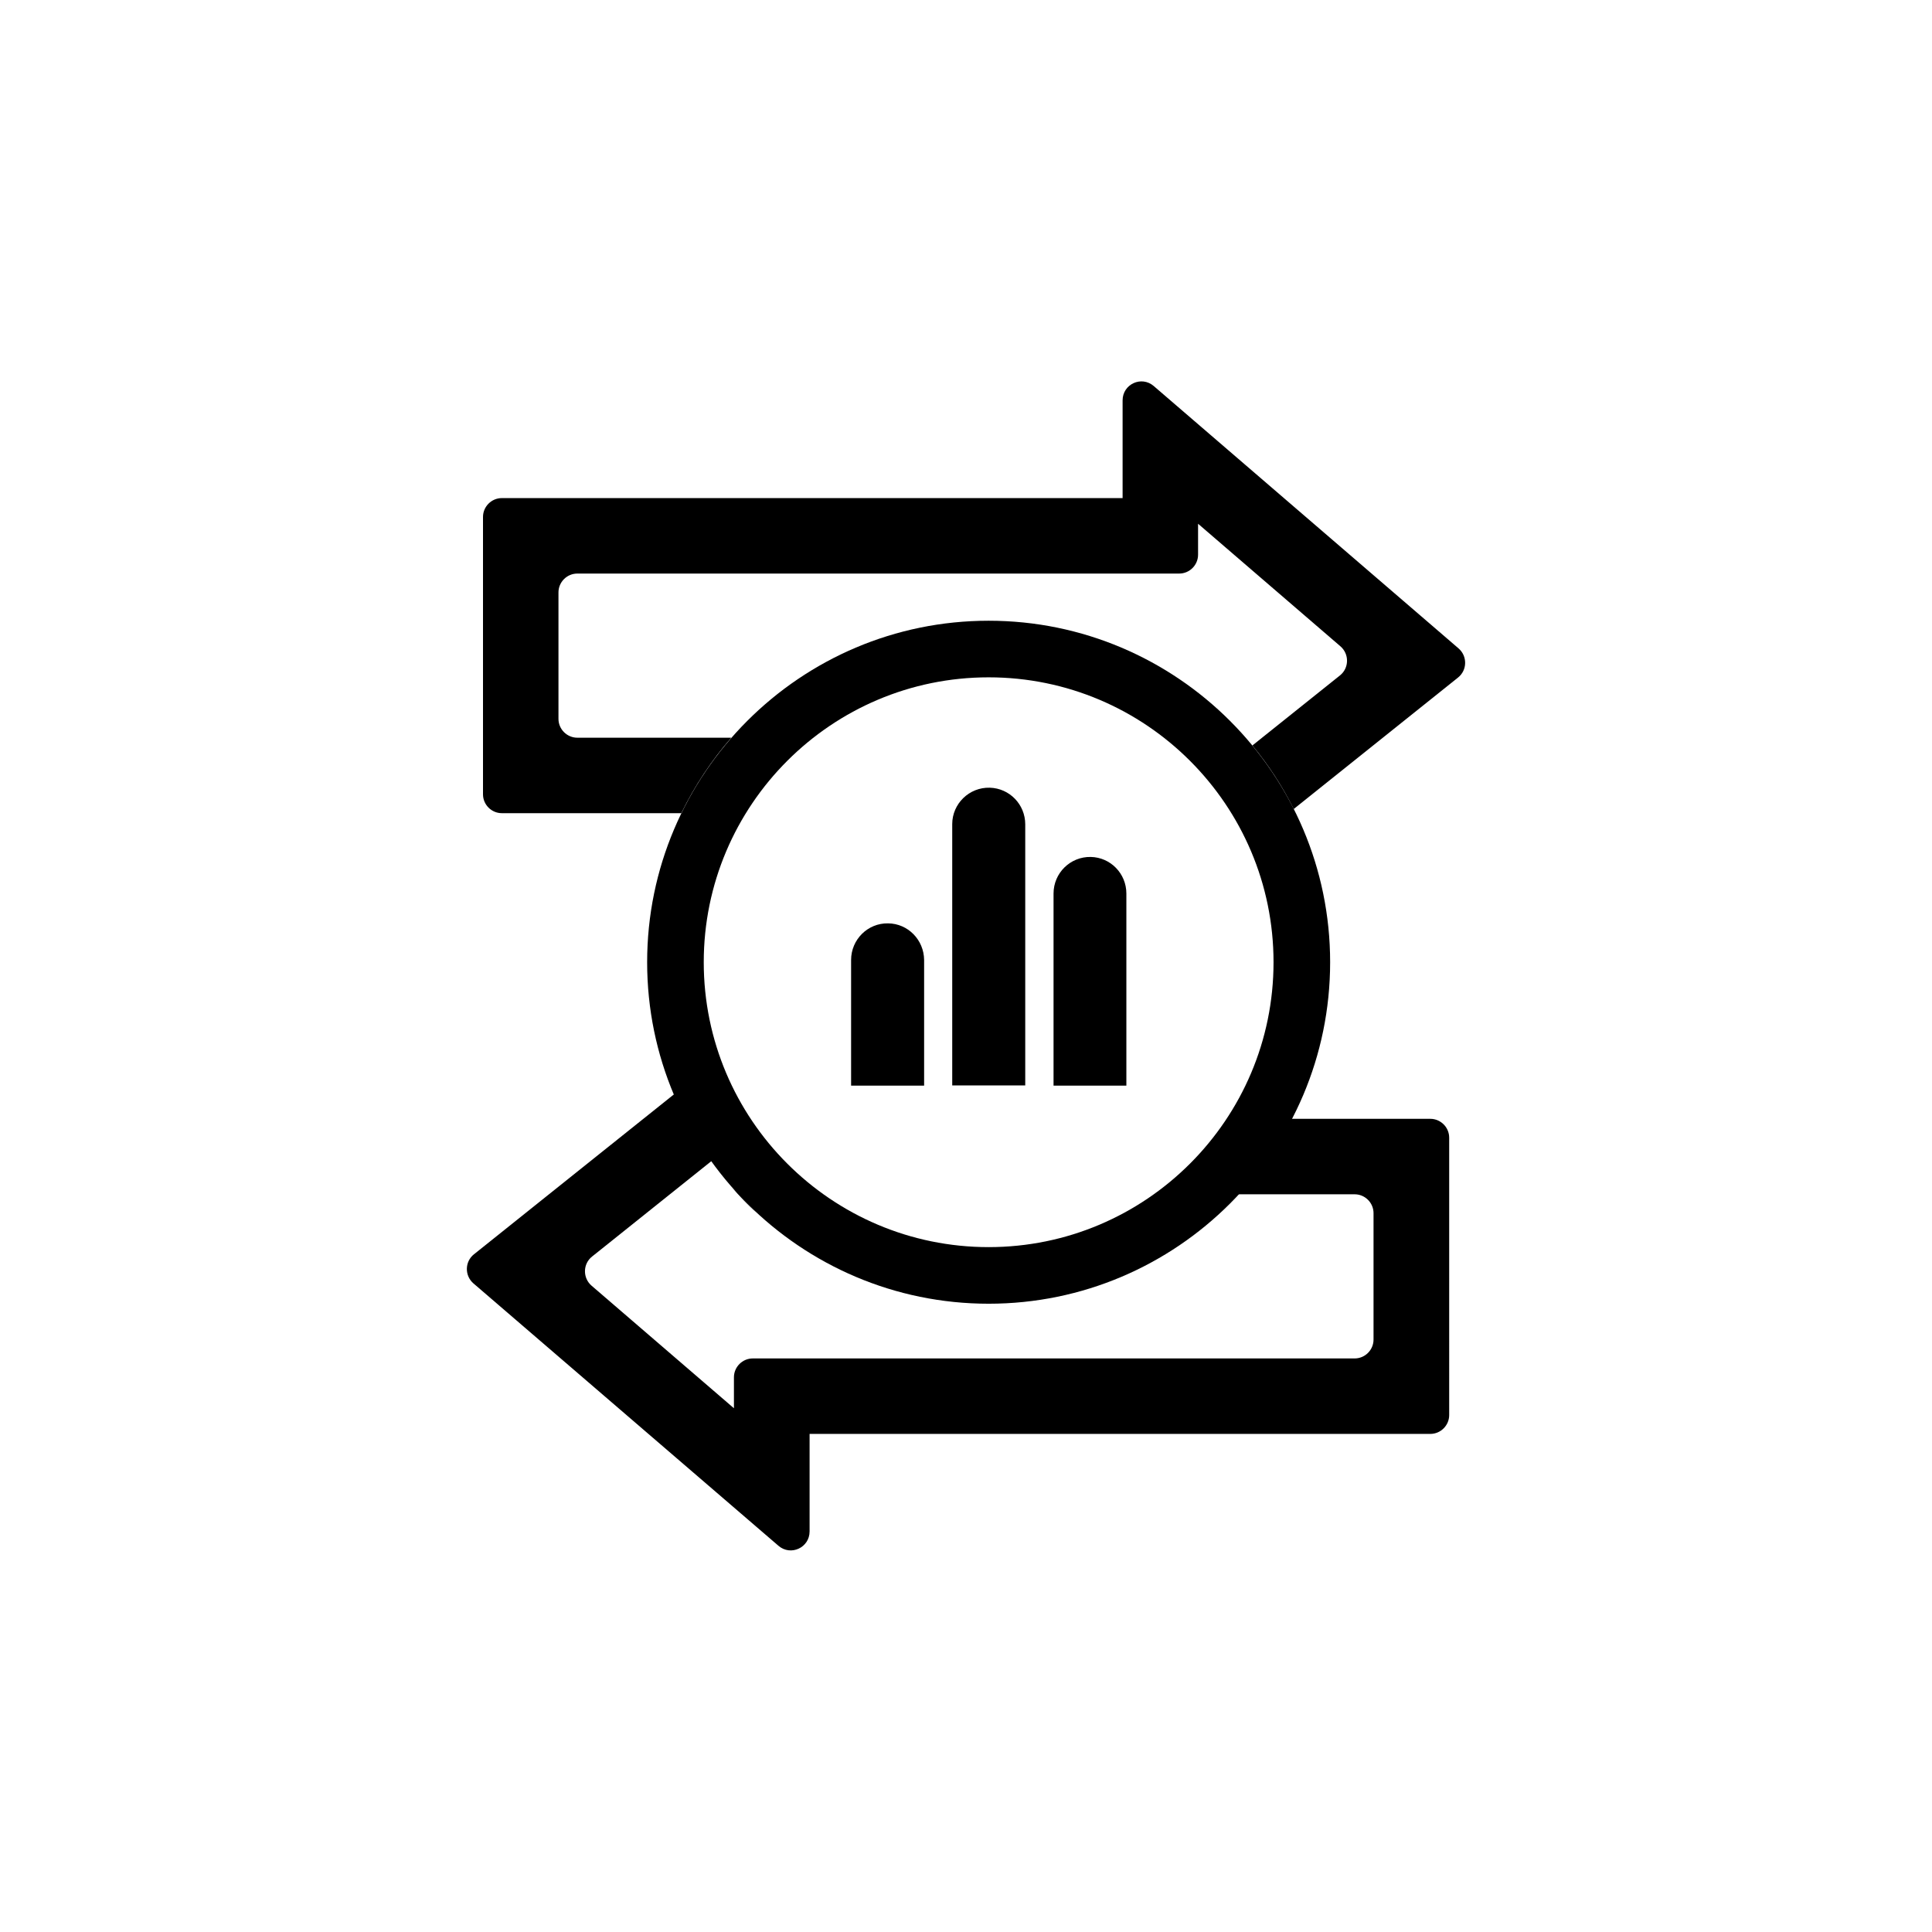 <svg 
    class="svg-icon" 
    style="width: 1em;height: 1em;verticalAlign: middle;fill: currentColor;overflow: hidden;" 
    viewBox="0 0 1024 1024" 
    version="1.1" 
    xmlns="http://www.w3.org/2000/svg"
>
    <path d="M524 691c-99.8 0-181-81.2-181-181s81.2-181 181-181 181 81.2 181 181-81.2 181-181 181z m0-332c-83.3 0-151 67.7-151 151s67.7 151 151 151 151-67.7 151-151-67.7-151-151-151z"  /><path d="M387.6 391H306c-5.5 0-10-4.5-10-10v-67c0-5.5 4.5-10 10-10h319c5.5 0 10-4.5 10-10v-16.4l75.5 65c4.7 4.1 4.6 11.5-0.3 15.4l-46.4 37.1c8.5 10.3 15.9 21.6 21.9 33.7l87.1-69.7c4.9-3.9 5-11.3 0.3-15.4L611.5 204.6c-6.5-5.6-16.5-1-16.5 7.6V264H266c-5.5 0-10 4.5-10 10v147c0 5.5 4.5 10 10 10h95.1c7.1-14.5 16-28 26.5-40zM401.2 643c-4.6-4.3-9.1-8.8-13.2-13.6"  /><path d="M679.3 593c-8.9 14.9-19.9 28.3-32.5 40H718c5.5 0 10 4.5 10 10v67c0 5.5-4.5 10-10 10H399c-5.5 0-10 4.5-10 10v16.4l-75.5-65c-4.7-4.1-4.6-11.5 0.3-15.4l67.9-54.3c-8.3-10.5-15.4-22-21.2-34.3l-109.3 87.4c-4.9 3.9-5 11.3-0.3 15.4l161.7 139.1c6.5 5.6 16.5 1 16.5-7.6V760h329c5.5 0 10-4.5 10-10V603c0-5.5-4.5-10-10-10h-78.8zM470.7 489.4c-10.8-0.2-19.6 8.6-19.6 19.4v66.6h38.7v-66.6c-0.1-10.6-8.5-19.3-19.1-19.4z m19 0.3M524.6 417.5c-10.9-0.3-19.9 8.5-19.9 19.3v138.5h38.7V436.9c0-10.5-8.3-19.1-18.8-19.4z m18.8 0.5M578.1 454.2c-10.8-0.2-19.7 8.5-19.7 19.4v101.8H597V473.6c0-10.6-8.4-19.2-18.9-19.4z m18.9 0.4"  />
</svg>
